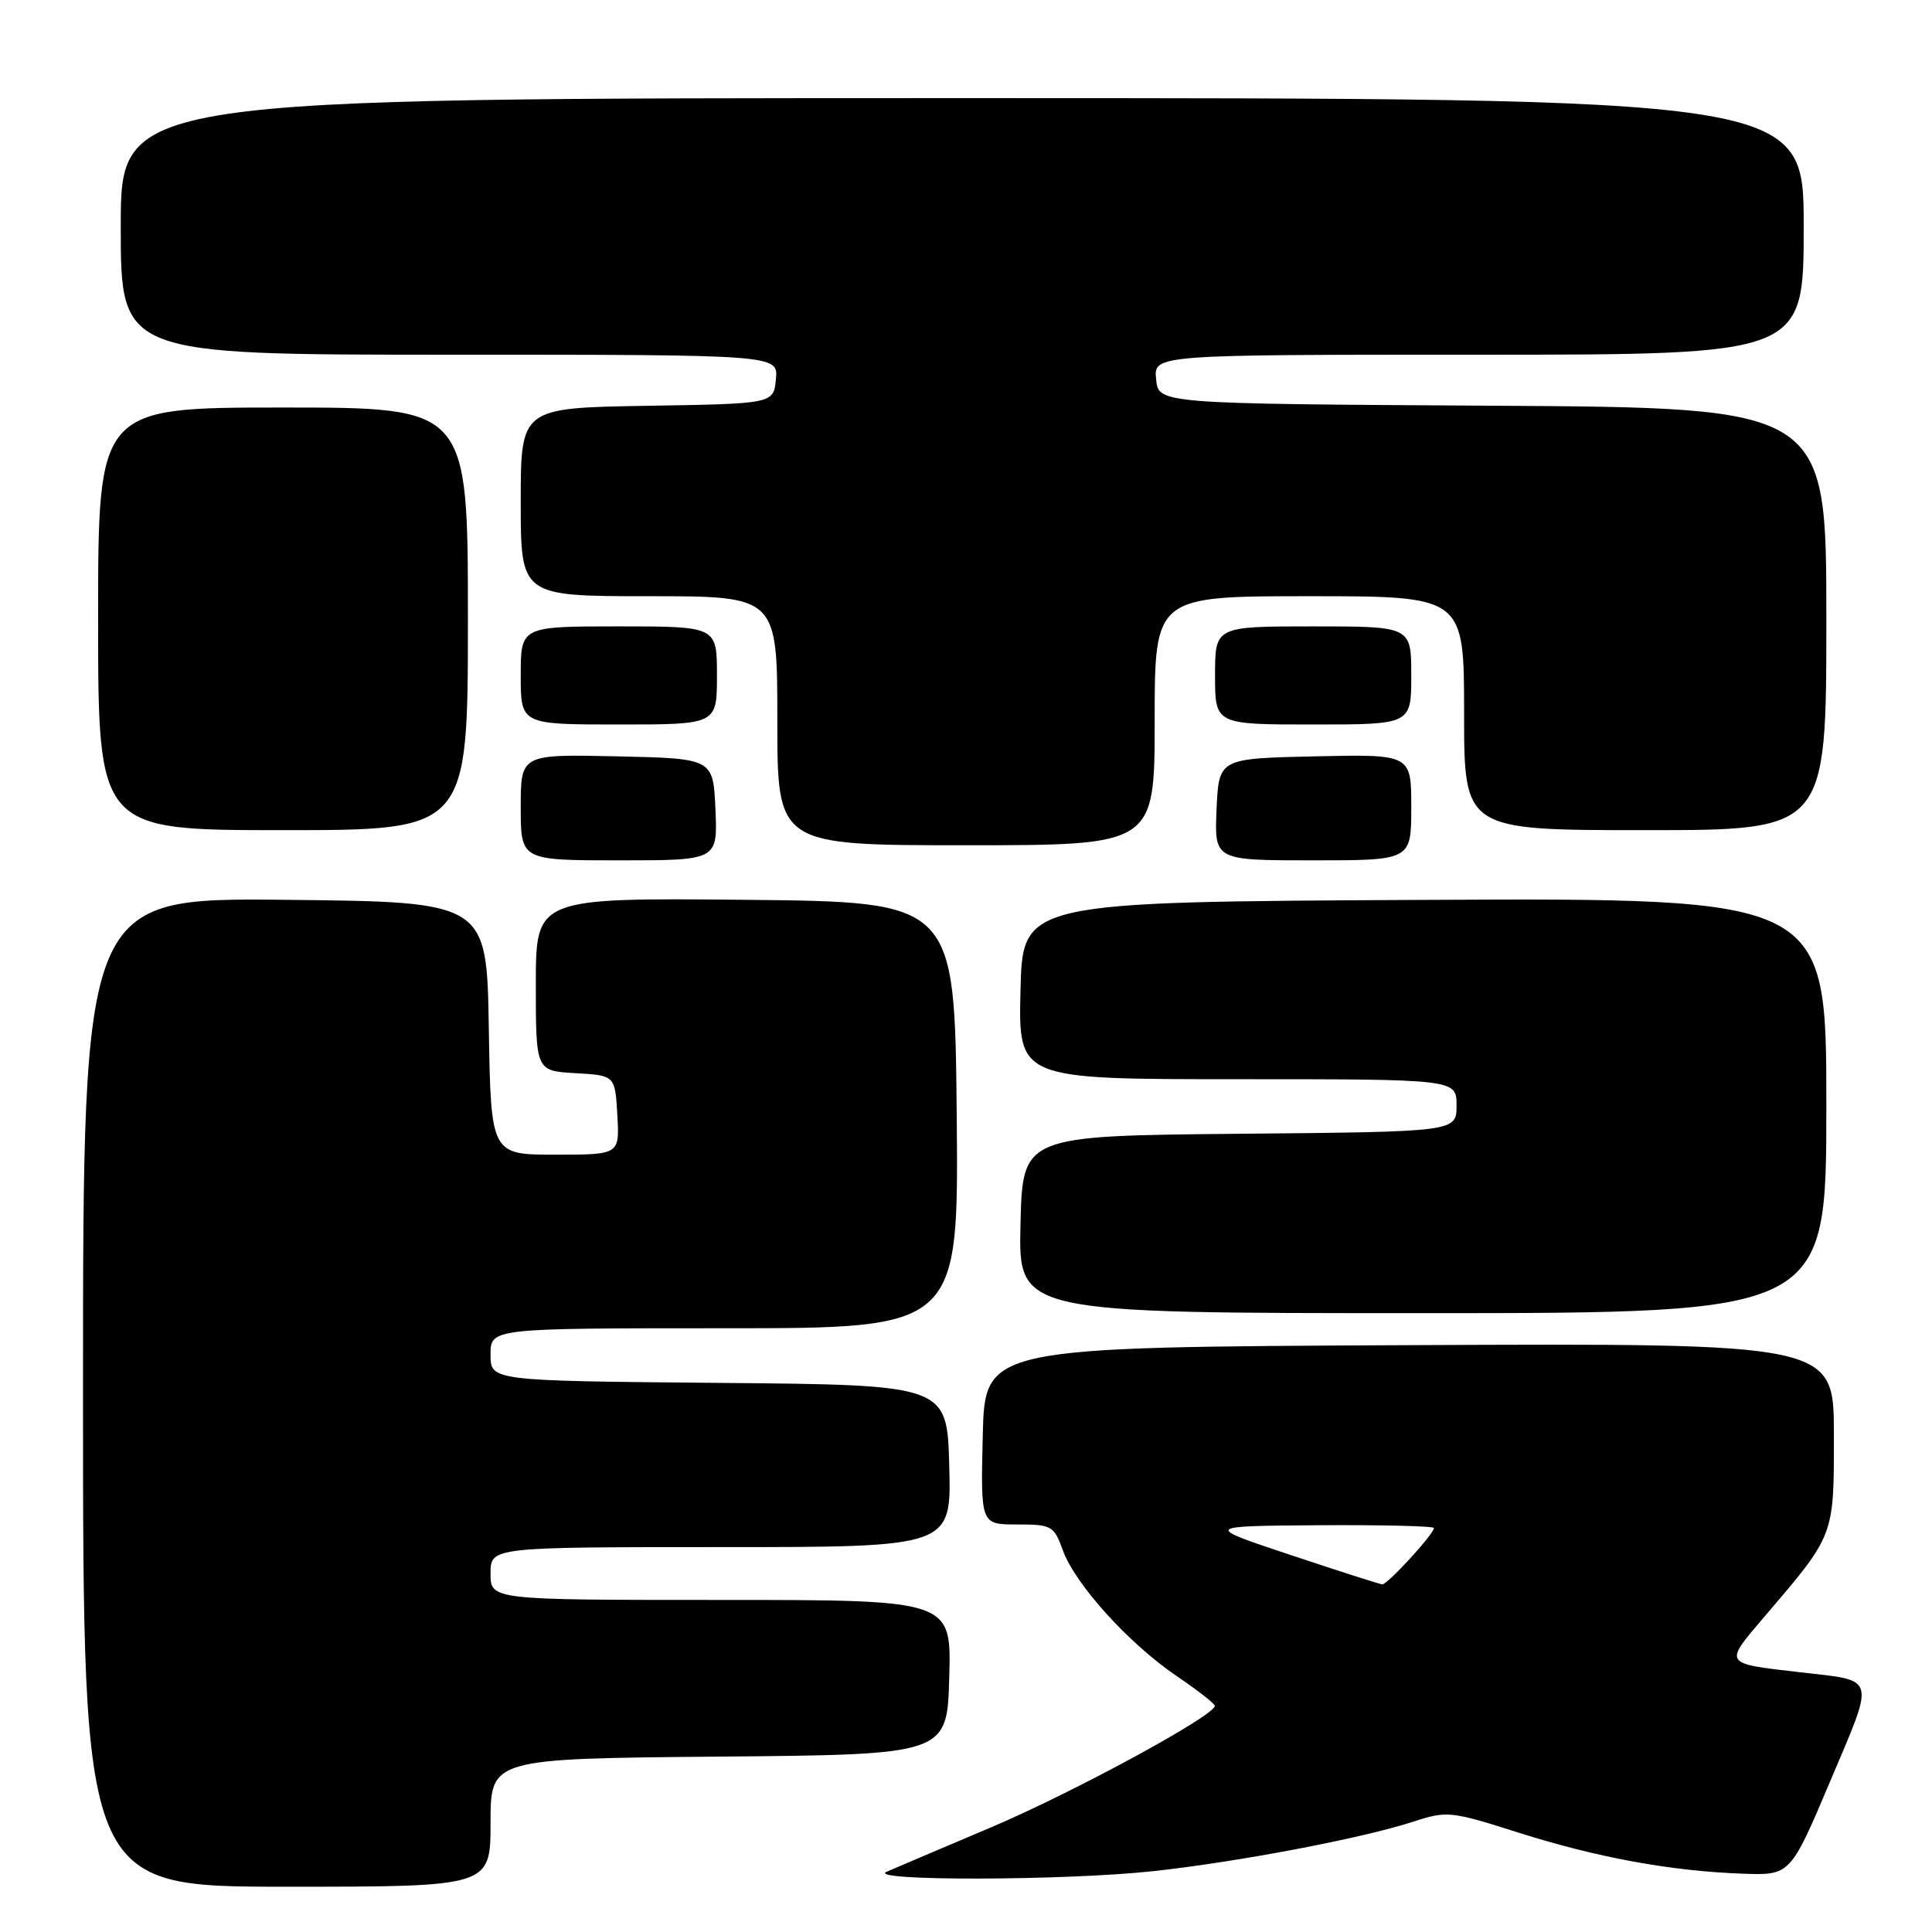 <?xml version="1.0" encoding="UTF-8" standalone="no"?>
<!DOCTYPE svg PUBLIC "-//W3C//DTD SVG 1.1//EN" "http://www.w3.org/Graphics/SVG/1.1/DTD/svg11.dtd" >
<svg xmlns="http://www.w3.org/2000/svg" xmlns:xlink="http://www.w3.org/1999/xlink" version="1.1" viewBox="0 0 256 256">
 <g >
 <path fill="currentColor"
d=" M 65.00 241.51 C 65.00 233.03 65.00 233.03 95.25 232.76 C 125.50 232.50 125.50 232.50 125.78 222.25 C 126.07 212.00 126.07 212.00 95.53 212.00 C 65.00 212.00 65.00 212.00 65.00 208.50 C 65.00 205.00 65.00 205.00 95.53 205.00 C 126.07 205.00 126.07 205.00 125.78 194.25 C 125.50 183.50 125.50 183.50 95.25 183.24 C 65.00 182.97 65.00 182.97 65.00 179.49 C 65.00 176.00 65.00 176.00 96.02 176.00 C 127.03 176.00 127.03 176.00 126.77 147.75 C 126.50 119.50 126.50 119.50 98.75 119.23 C 71.00 118.97 71.00 118.97 71.00 130.43 C 71.00 141.90 71.00 141.90 76.25 142.20 C 81.50 142.50 81.50 142.50 81.80 147.75 C 82.10 153.00 82.10 153.00 73.58 153.00 C 65.05 153.00 65.05 153.00 64.77 136.25 C 64.50 119.50 64.50 119.50 37.75 119.23 C 11.00 118.97 11.00 118.97 11.00 184.48 C 11.00 250.00 11.00 250.00 38.00 250.00 C 65.00 250.00 65.00 250.00 65.00 241.51 Z  M 152.79 247.94 C 164.03 246.72 180.42 243.60 187.20 241.40 C 191.74 239.92 192.20 239.97 201.20 242.83 C 211.61 246.13 221.38 247.93 230.87 248.27 C 237.23 248.50 237.23 248.50 242.52 236.00 C 248.50 221.87 248.75 222.76 238.50 221.58 C 228.25 220.39 228.37 220.58 233.83 214.18 C 243.15 203.26 243.00 203.64 243.00 190.09 C 243.00 177.98 243.00 177.98 186.75 178.24 C 130.50 178.50 130.50 178.50 130.22 190.25 C 129.94 202.00 129.94 202.00 134.77 202.00 C 139.36 202.00 139.66 202.17 140.84 205.44 C 142.46 209.92 149.59 217.80 155.92 222.09 C 158.69 223.97 160.96 225.74 160.97 226.03 C 161.04 227.29 142.26 237.49 131.37 242.11 C 124.84 244.88 118.60 247.53 117.50 248.01 C 114.57 249.26 141.11 249.21 152.79 247.94 Z  M 242.00 146.49 C 242.00 118.98 242.00 118.98 188.75 119.24 C 135.50 119.50 135.50 119.50 135.22 131.25 C 134.94 143.00 134.94 143.00 163.97 143.00 C 193.00 143.00 193.00 143.00 193.00 146.48 C 193.00 149.97 193.00 149.97 164.25 150.23 C 135.50 150.50 135.50 150.50 135.22 162.25 C 134.94 174.00 134.94 174.00 188.47 174.00 C 242.00 174.00 242.00 174.00 242.00 146.49 Z  M 94.80 107.25 C 94.50 100.50 94.50 100.50 81.75 100.22 C 69.00 99.94 69.00 99.94 69.00 106.97 C 69.00 114.00 69.00 114.00 82.05 114.00 C 95.09 114.00 95.09 114.00 94.80 107.25 Z  M 187.00 106.97 C 187.00 99.94 187.00 99.94 174.25 100.22 C 161.50 100.50 161.50 100.50 161.20 107.25 C 160.91 114.00 160.91 114.00 173.95 114.00 C 187.00 114.00 187.00 114.00 187.00 106.97 Z  M 153.00 95.50 C 153.00 79.00 153.00 79.00 173.50 79.00 C 194.00 79.00 194.00 79.00 194.00 94.50 C 194.00 110.00 194.00 110.00 218.00 110.00 C 242.00 110.00 242.00 110.00 242.00 82.01 C 242.00 54.02 242.00 54.02 197.75 53.76 C 153.50 53.50 153.50 53.50 153.19 50.25 C 152.87 47.00 152.87 47.00 195.94 47.00 C 239.00 47.00 239.00 47.00 239.00 30.00 C 239.00 13.00 239.00 13.00 127.50 13.00 C 16.00 13.00 16.00 13.00 16.00 30.00 C 16.00 47.00 16.00 47.00 59.56 47.00 C 103.13 47.00 103.13 47.00 102.81 50.25 C 102.50 53.50 102.50 53.50 85.75 53.77 C 69.00 54.05 69.00 54.05 69.00 66.52 C 69.00 79.00 69.00 79.00 86.00 79.00 C 103.00 79.00 103.00 79.00 103.00 95.50 C 103.00 112.00 103.00 112.00 128.00 112.00 C 153.00 112.00 153.00 112.00 153.00 95.50 Z  M 62.00 82.00 C 62.00 54.00 62.00 54.00 37.50 54.00 C 13.00 54.00 13.00 54.00 13.00 82.00 C 13.00 110.00 13.00 110.00 37.50 110.00 C 62.00 110.00 62.00 110.00 62.00 82.00 Z  M 95.00 89.50 C 95.00 83.00 95.00 83.00 82.00 83.00 C 69.00 83.00 69.00 83.00 69.00 89.50 C 69.00 96.00 69.00 96.00 82.00 96.00 C 95.00 96.00 95.00 96.00 95.00 89.50 Z  M 187.00 89.50 C 187.00 83.00 187.00 83.00 174.00 83.00 C 161.00 83.00 161.00 83.00 161.00 89.50 C 161.00 96.00 161.00 96.00 174.00 96.00 C 187.00 96.00 187.00 96.00 187.00 89.50 Z  M 171.00 206.04 C 159.50 202.21 159.50 202.21 174.75 202.10 C 183.14 202.05 190.00 202.21 190.00 202.47 C 190.00 203.27 183.82 210.00 183.15 209.94 C 182.79 209.90 177.32 208.15 171.00 206.04 Z "/>
</g>
</svg>